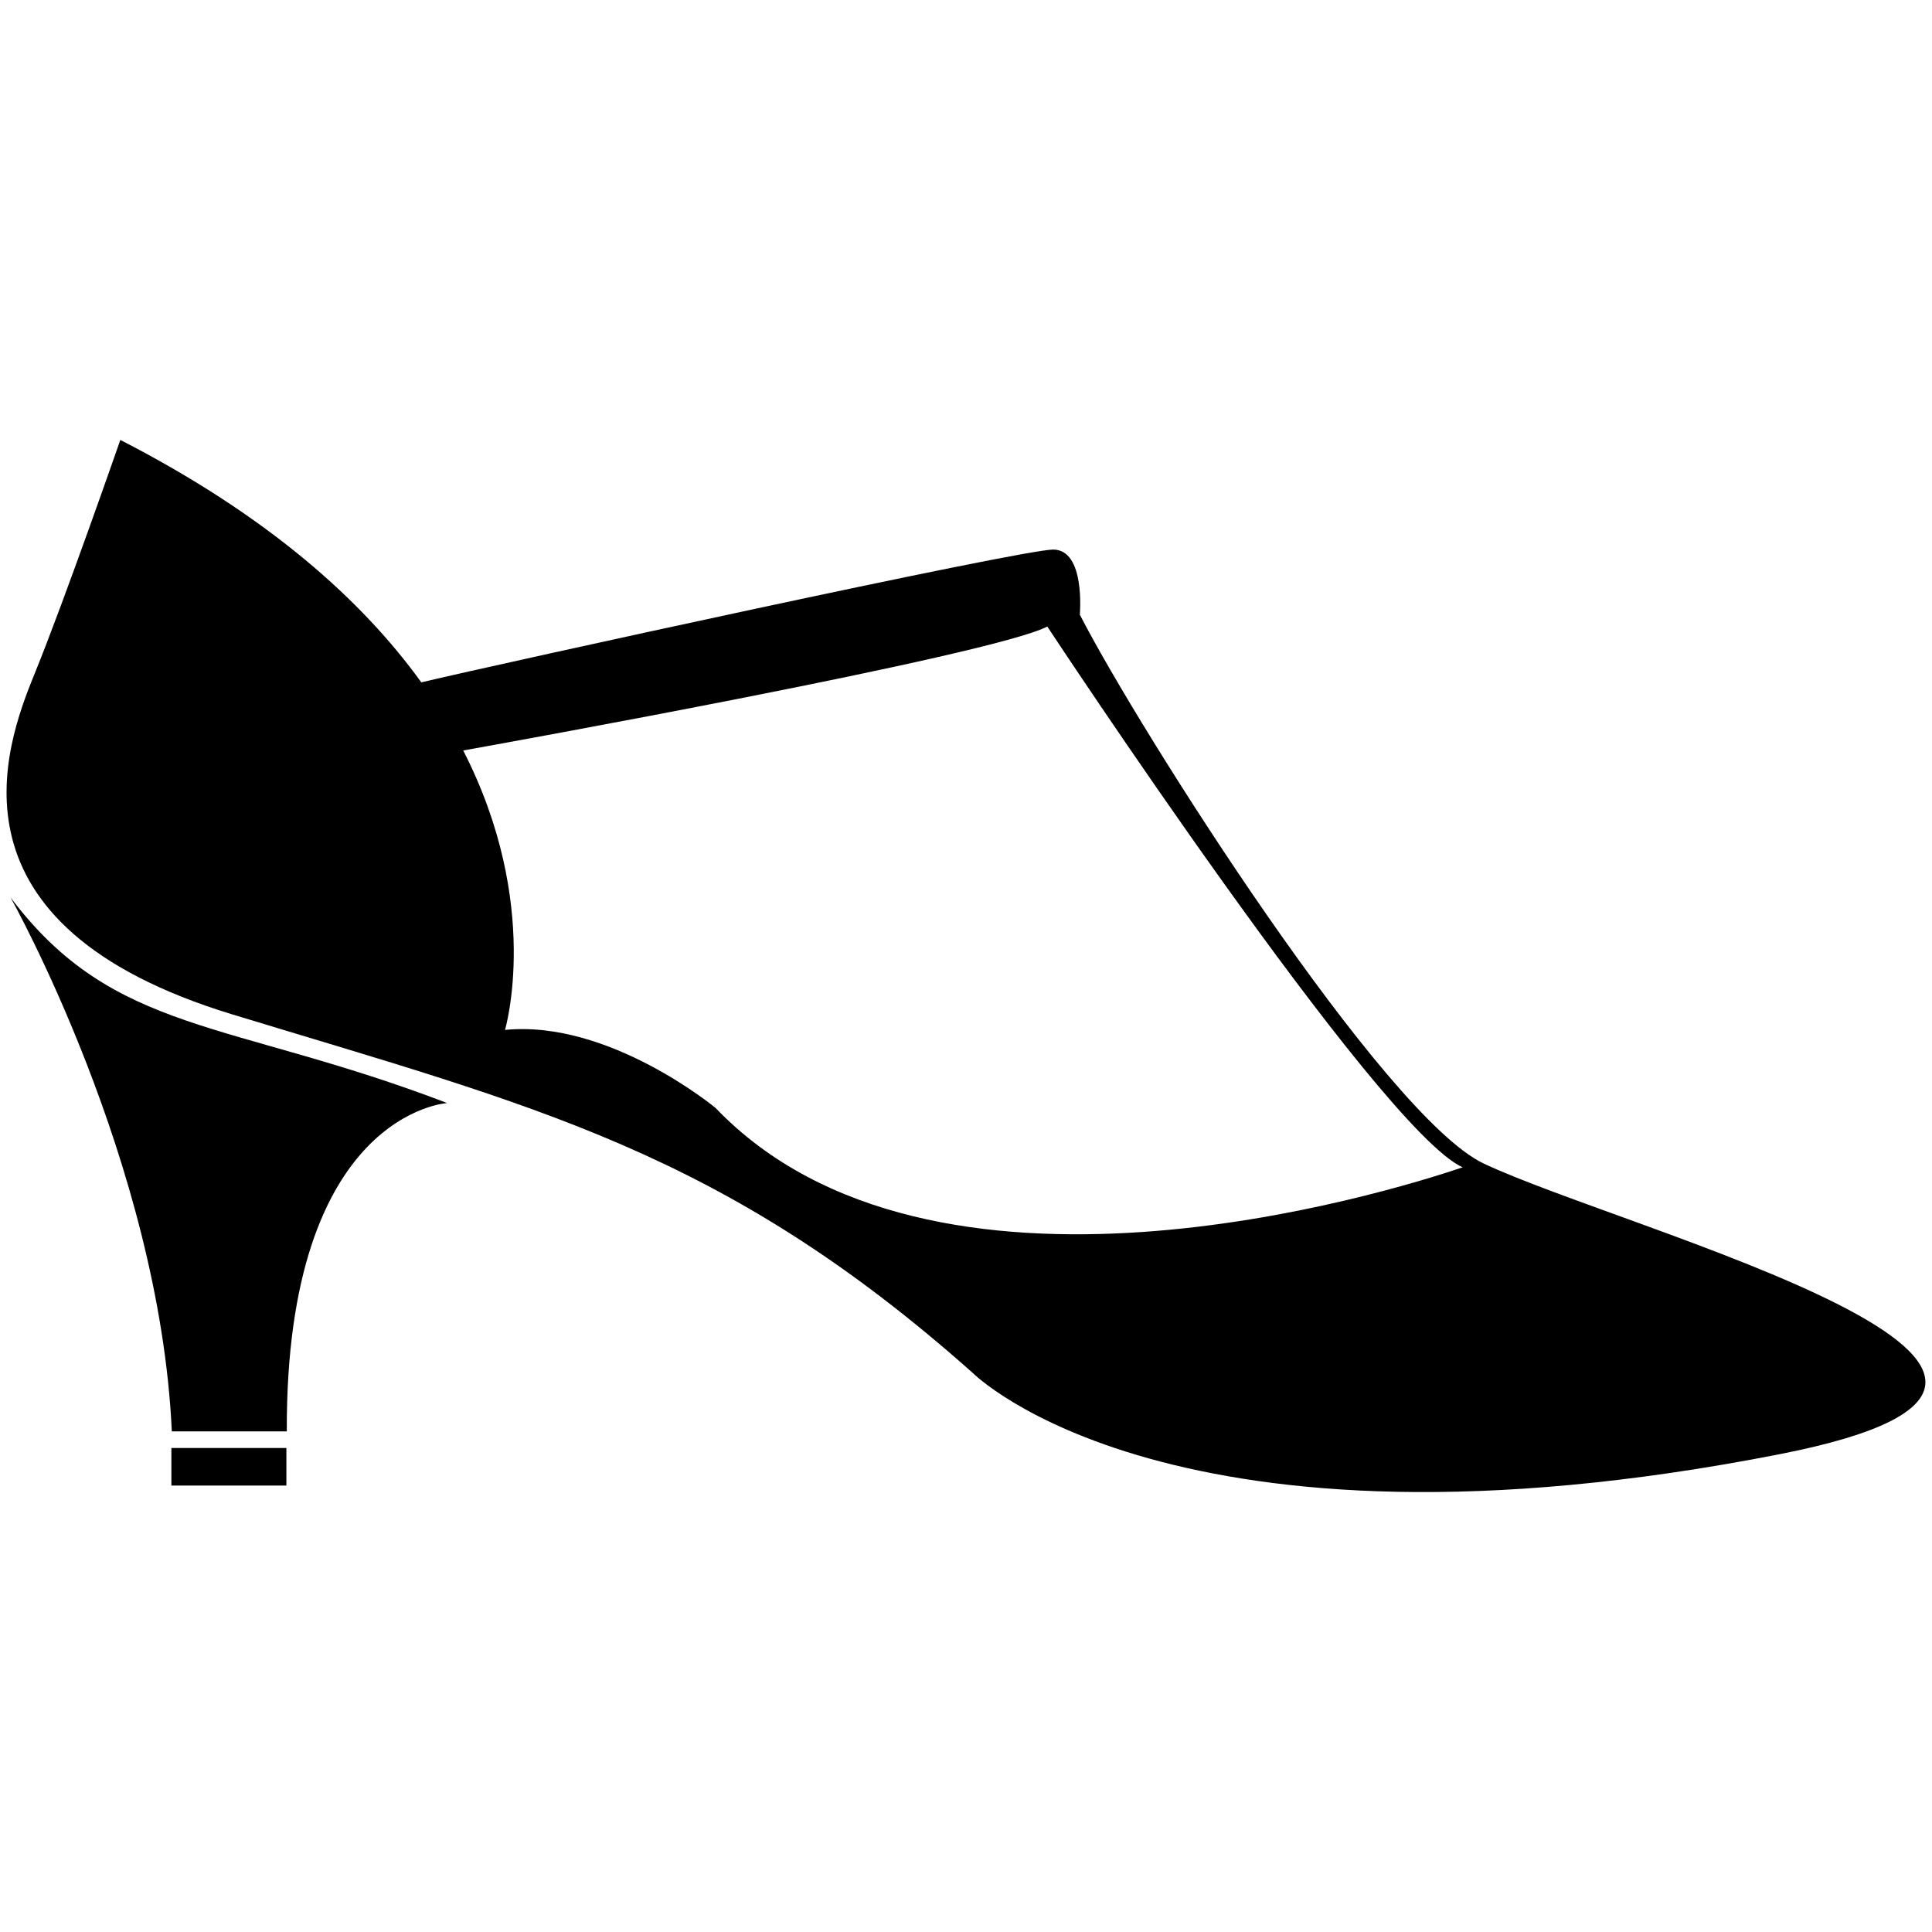 <svg xmlns="http://www.w3.org/2000/svg" xmlns:xlink="http://www.w3.org/1999/xlink" version="1.1" id="Your_Icon" x="0px" y="0px" width="100px" height="100px" viewBox="0 0 100 100" enable-background="new 0 0 100 100" xml:space="preserve">
<path d="M76.815,60.234c-5.154-2.42-17.865-22.457-20.924-28.419c0,0,0.306-3.369-1.379-3.369c-1.675,0-28.598,5.896-32.705,6.873  c-3.025-4.196-7.875-8.594-15.579-12.548c0,0-2.89,8.313-4.439,12.107c-1.57,3.844-4.923,13.004,10.224,17.624  c15.665,4.775,25.404,7.057,38.341,18.565c0,0,10.319,10.378,41.784,4.197C113.132,71.141,84.297,63.749,76.815,60.234z   M37.036,57.346c0,0-5.516-4.574-10.897-4.037c0,0,1.929-6.483-2.163-14.464c1.799-0.322,27.422-4.938,30.231-6.416  c0,0,17.154,26.037,21.499,27.992C71.723,61.764,48.235,69.036,37.036,57.346z"/>
<rect x="8.871" y="74.948" width="5.952" height="1.944"/>
<path d="M0.546,46.453c0,0,7.714,13.722,8.347,27.634h5.952c-0.064-16.496,8.301-16.993,8.301-16.993  C11.846,52.771,5.906,53.568,0.546,46.453z"/>
</svg>